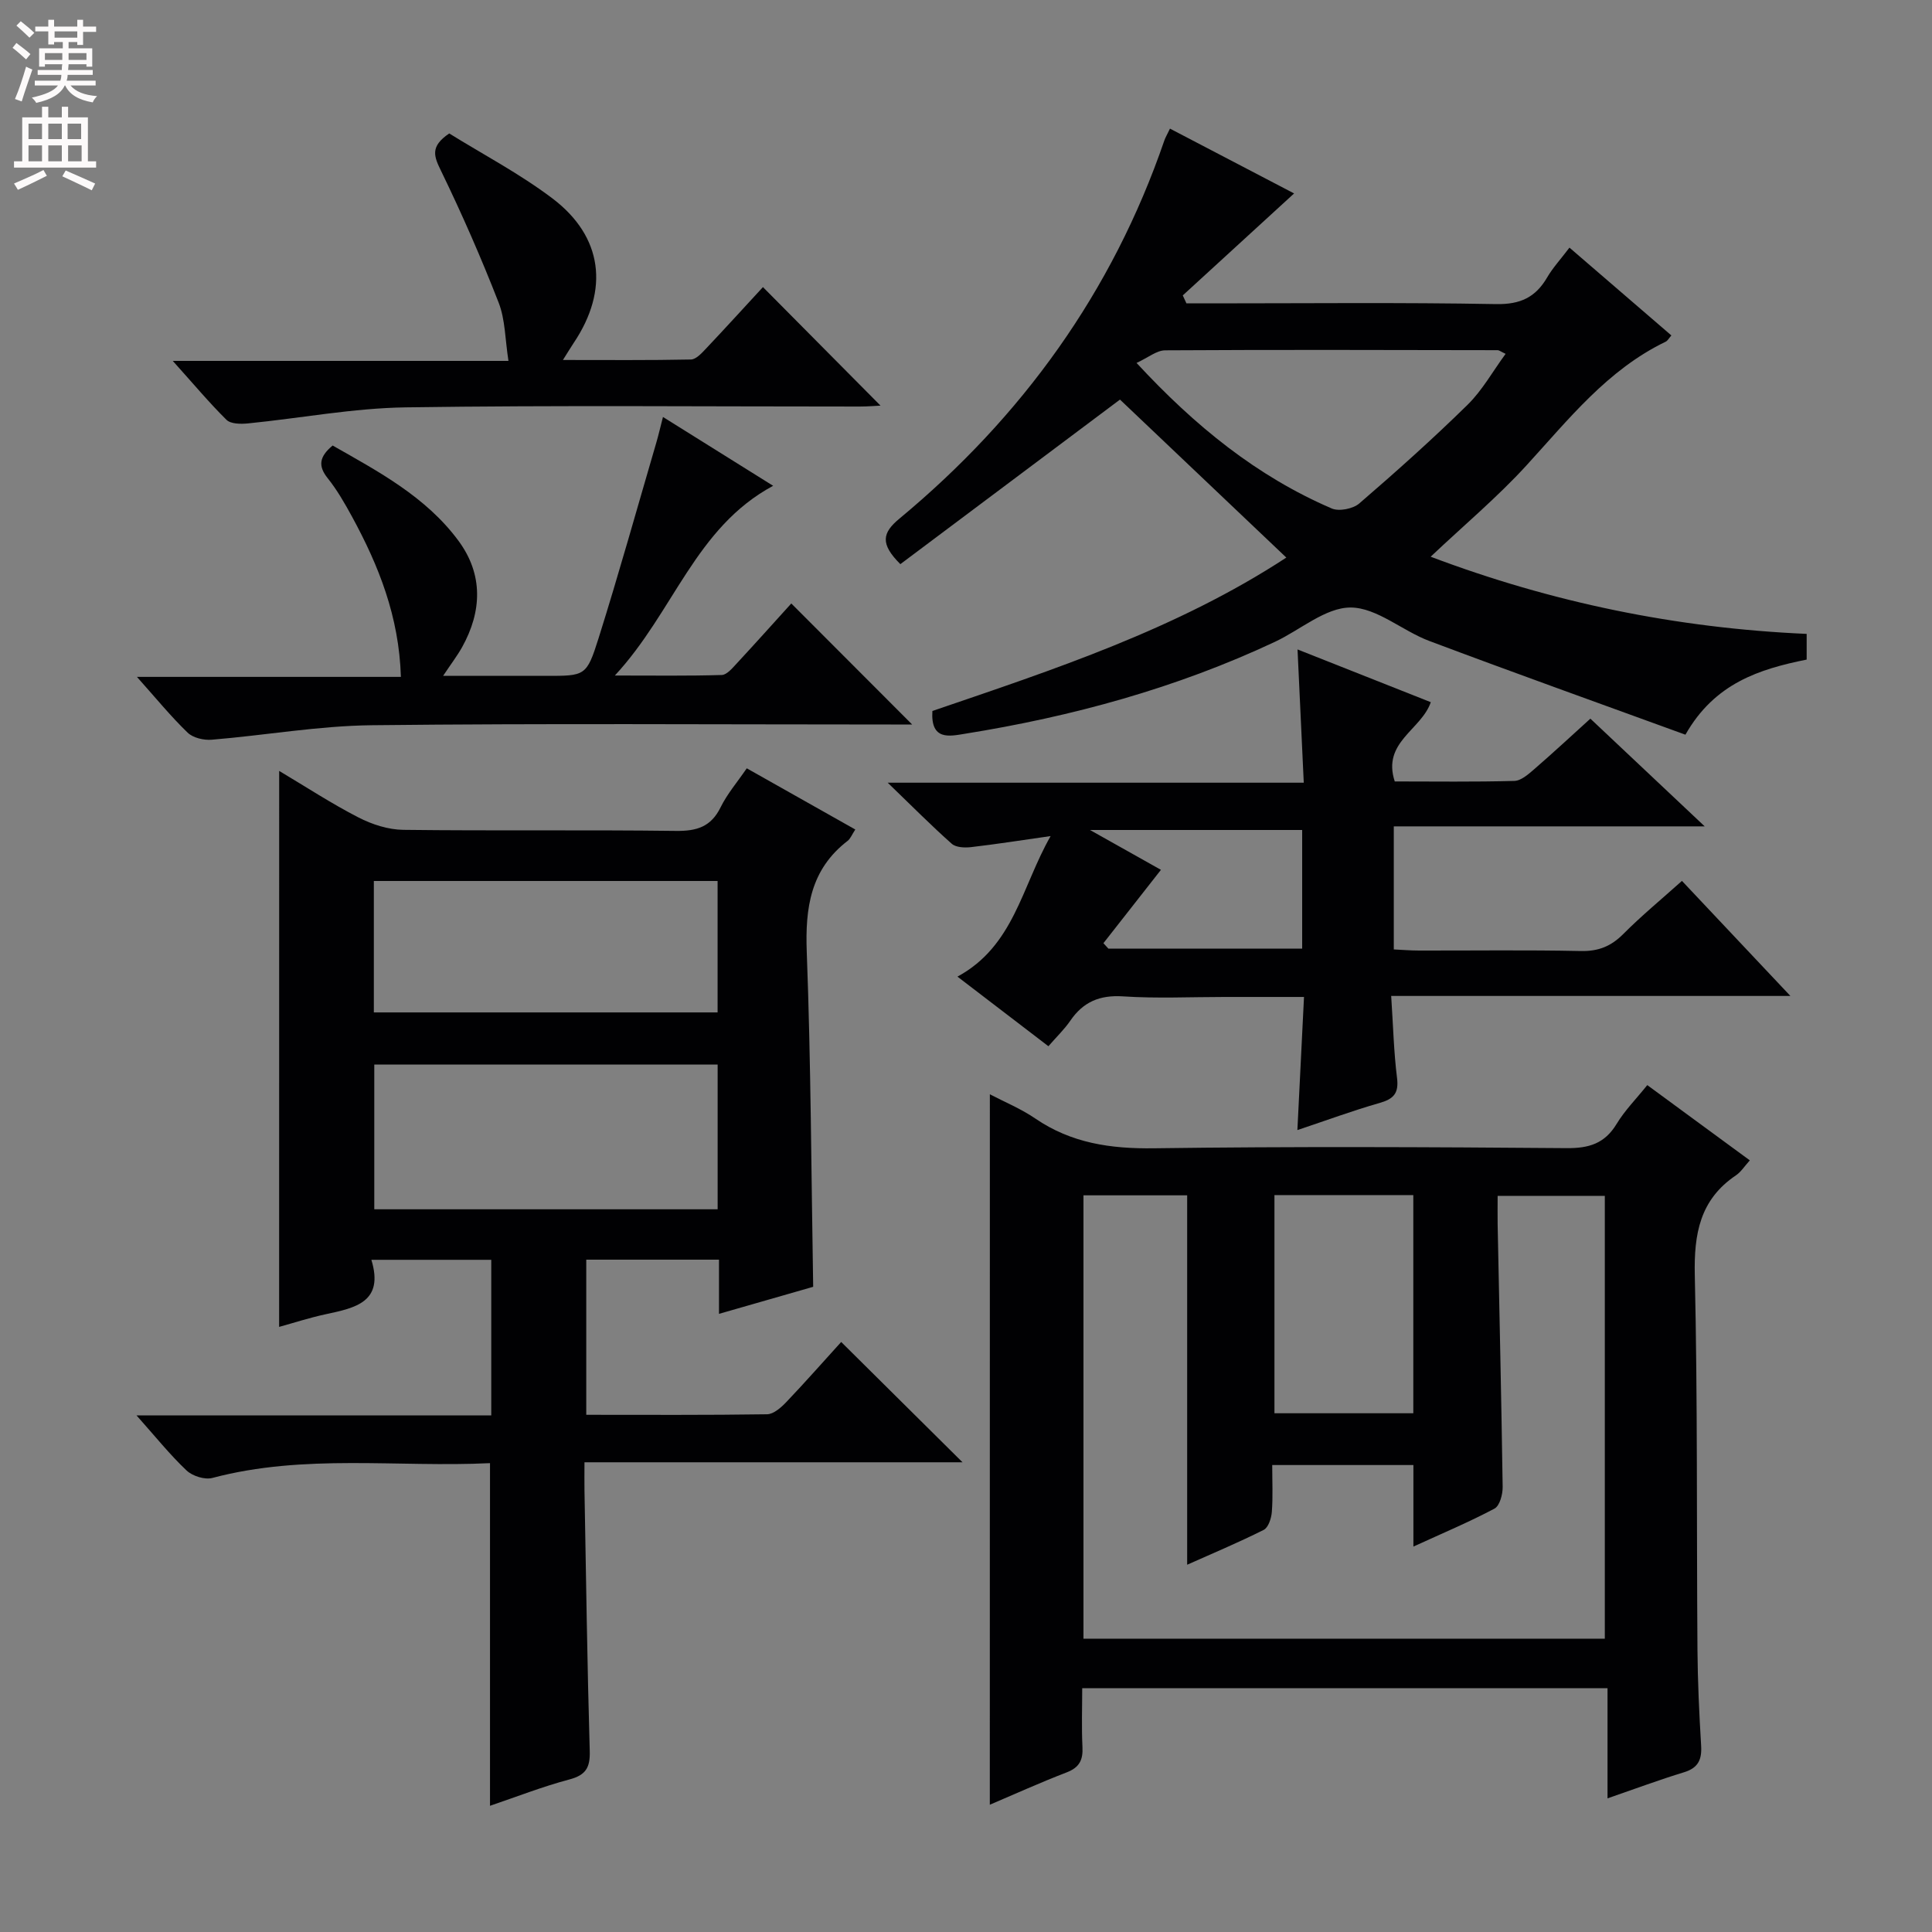 <svg enable-background="new 0 0 400 400" viewBox="0 0 400 400" xmlns="http://www.w3.org/2000/svg"><rect x="0" y="0" width="400" height="400" fill="#808080" stroke="none"/><g fill="#010103"><path d="m57.8 159.61c5.53 3.29 10.82 6.76 16.41 9.63 2.81 1.45 6.16 2.53 9.28 2.57 18.83.23 37.66-.02 56.48.22 4.29.05 7.23-.84 9.22-4.88 1.37-2.79 3.47-5.23 5.42-8.08 7.53 4.25 14.86 8.38 22.47 12.67-.7 1.06-1 1.9-1.6 2.36-7.66 5.9-8.79 13.82-8.45 22.97.86 22.93.93 45.88 1.33 69.35-6.08 1.75-12.55 3.61-19.5 5.6 0-3.92 0-7.38 0-11.22-9.28 0-18.19 0-27.48 0v32.12c12.55 0 25 .08 37.44-.11 1.35-.02 2.91-1.41 3.98-2.53 3.99-4.19 7.81-8.54 11.36-12.44 8.52 8.45 16.77 16.62 25.12 24.91-25.62 0-51.61 0-78.27 0 0 2.33-.03 4.09 0 5.85.33 17.97.57 35.95 1.09 53.92.1 3.44-.8 4.99-4.22 5.9-5.57 1.48-10.97 3.6-16.43 5.45 0-23.66 0-47.01 0-70.94-19.12.92-38.45-1.99-57.47 3.06-1.58.42-4.12-.38-5.35-1.54-3.45-3.26-6.44-7-10.36-11.4h73.44c0-10.97 0-21.4 0-32.22-8.03 0-16.08 0-24.82 0 2.68 8.79-3.38 9.96-9.46 11.27-3.39.73-6.7 1.81-9.64 2.62.01-38.29.01-76.49.01-115.11zm90.78 60.8c-24.17 0-47.73 0-71.09 0v29.96h71.09c0-10.24 0-20.02 0-29.96zm-.01-38.01c-23.93 0-47.59 0-71.17 0v27.21h71.17c0-9.24 0-18.15 0-27.21z"/><path d="m204.94 226.56c3.01 1.58 6.43 2.98 9.41 5.02 7.48 5.11 15.6 6.28 24.54 6.16 28.48-.39 56.97-.26 85.45-.03 4.64.04 7.89-.94 10.36-5.01 1.69-2.8 4.06-5.18 6.35-8.04 7.16 5.26 14.09 10.34 21.23 15.58-1.11 1.23-1.83 2.4-2.87 3.1-7.47 5.03-8.71 12.12-8.52 20.68.59 25.81.36 51.63.55 77.45.05 6.65.36 13.3.76 19.93.18 2.89-.59 4.63-3.55 5.53-5.05 1.54-10.01 3.39-15.83 5.4 0-7.8 0-15.13 0-22.8-36.47 0-72.19 0-108.76 0 0 4-.15 8.09.05 12.15.14 2.68-.61 4.25-3.26 5.27-5.54 2.13-10.95 4.59-15.92 6.7.01-48.93.01-97.79.01-147.09zm127.32 112.71c0-30.82 0-61.2 0-91.68-7.54 0-14.74 0-22.19 0 0 2.24-.03 4.06 0 5.88.36 18.13.78 36.26 1.04 54.39.02 1.53-.61 3.9-1.69 4.48-5.22 2.77-10.69 5.07-16.79 7.86 0-6.2 0-11.61 0-16.88-9.93 0-19.35 0-29.23 0 0 3.45.16 6.59-.08 9.71-.1 1.31-.72 3.24-1.69 3.72-5.29 2.65-10.75 4.94-15.84 7.21 0-25.68 0-51.04 0-76.48-7.06 0-14.14 0-21.47 0v91.79zm-68.4-91.84v45.17h28.75c0-15.21 0-30.08 0-45.17-9.74 0-19.13 0-28.75 0z"/><path d="m374.05 131.24v5.32c-9.76 1.97-19.04 4.87-25.1 15.55-17.62-6.42-35.38-12.77-53.04-19.41-5.57-2.09-10.85-6.9-16.27-6.92-5.22-.01-10.42 4.64-15.69 7.11-20.43 9.59-41.98 15.47-64.19 19.03-3.15.51-7.11 1.46-6.72-4.72 25.12-8.57 50.64-16.95 73.28-31.76-11.89-11.29-23.42-22.24-34.44-32.71-14.97 11.22-30.31 22.71-45.47 34.07-4.23-4.21-3.75-6.48-.2-9.42 25.4-21.07 44.08-46.92 54.85-78.28.21-.62.56-1.19 1.17-2.47 8.8 4.6 17.48 9.13 25.7 13.42-7.79 7.13-15.42 14.12-23.05 21.11.25.55.5 1.1.76 1.65h5.14c19.67 0 39.33-.21 58.99.15 4.99.09 8.15-1.4 10.55-5.52 1.16-1.99 2.77-3.73 4.62-6.17 7.11 6.13 14.08 12.13 21.1 18.18-.52.59-.78 1.11-1.19 1.3-12.06 5.82-20.09 16.08-28.85 25.65-6.03 6.58-12.93 12.37-19.8 18.86 25.02 9.45 50.81 14.79 77.85 15.98zm-138.74-56.1c12.11 13.09 24.91 23.46 40.4 30.13 1.52.66 4.42.08 5.72-1.04 7.65-6.59 15.19-13.34 22.4-20.41 3.07-3.01 5.23-6.94 7.89-10.56-1.06-.5-1.35-.76-1.64-.76-22.94-.04-45.88-.11-68.82.03-1.79 0-3.56 1.52-5.95 2.61z"/><path d="m268.61 233.97c.47-9.4.9-18.13 1.37-27.56-5.89 0-11.18 0-16.46 0-7 0-14.02.34-20.98-.12-4.85-.32-8.28 1.13-10.96 5.06-1.2 1.75-2.77 3.25-4.52 5.26-6.17-4.72-12.18-9.32-18.83-14.41 11.7-6.35 13.27-18.55 19.29-29.1-6.11.87-11.29 1.69-16.49 2.29-1.31.15-3.11.07-3.97-.69-4.2-3.72-8.16-7.72-13.27-12.65h86.14c-.43-9.22-.83-17.9-1.29-27.59 9.62 3.81 18.56 7.35 27.59 10.92-1.97 5.76-10.14 8.27-7.46 16.41 8.19 0 16.48.12 24.76-.11 1.41-.04 2.92-1.4 4.13-2.44 3.89-3.37 7.66-6.87 11.61-10.45 7.7 7.26 15.19 14.31 23.67 22.3-22.08 0-43.03 0-64.37 0v25.48c1.71.08 3.47.23 5.23.23 11.16.02 22.33-.14 33.49.1 3.64.08 6.26-.98 8.79-3.52 3.73-3.75 7.83-7.13 12.15-11 7.32 7.77 14.46 15.34 22.45 23.82-27.95 0-54.91 0-82.65 0 .41 6.19.54 11.61 1.21 16.97.4 3.21-.72 4.37-3.65 5.2-5.54 1.58-10.96 3.59-16.98 5.6zm-40.16-38.69c.34.37.69.75 1.03 1.12h40.12c0-8.38 0-16.32 0-24.56-14.34 0-28.45 0-43.93 0 5.89 3.31 10.57 5.94 14.69 8.25-4.07 5.19-7.99 10.19-11.91 15.19z"/><path d="m160.07 100.58c-16.15 8.69-20.54 26.09-32.77 39.28 8.39 0 15.27.1 22.13-.11 1.04-.03 2.17-1.38 3.04-2.32 3.96-4.27 7.84-8.61 11.36-12.49 8.37 8.38 16.66 16.68 25.02 25.06-1 0-2.7 0-4.4 0-35.82 0-71.63-.25-107.45.15-11.06.12-22.09 2.09-33.16 3-1.65.14-3.88-.38-5-1.47-3.46-3.34-6.52-7.09-10.49-11.54h54.65c-.38-12.51-4.6-23.03-10.1-33.14-1.51-2.77-3.1-5.55-5.06-8-2.01-2.52-1.77-4.43 1.03-6.76 9.43 5.37 19.32 10.59 26.07 19.75 5.11 6.94 4.88 14.57.71 22.04-.97 1.73-2.19 3.32-3.91 5.9h21.24c8.14 0 8.46.1 10.93-7.74 4.23-13.44 8.01-27.01 11.97-40.54.46-1.58.83-3.18 1.38-5.32 7.61 4.75 14.88 9.29 22.81 14.25z"/><path d="m35.77 74.72h69.5c-.7-4.49-.66-8.55-2.03-12.06-3.6-9.24-7.59-18.35-11.92-27.27-1.44-2.96-2.38-5.02 1.69-7.76 6.87 4.27 14.53 8.29 21.34 13.43 10.49 7.93 11.79 18.94 4.46 29.89-.61.92-1.18 1.86-2.26 3.58 9.32 0 17.91.08 26.5-.1 1.05-.02 2.21-1.29 3.08-2.21 4.11-4.35 8.14-8.78 11.83-12.78 8.19 8.26 16.31 16.44 24.34 24.54-.9.04-2.62.19-4.35.19-31.32.01-62.65-.29-93.97.17-10.88.16-21.74 2.24-32.61 3.32-1.49.15-3.58.14-4.48-.74-3.6-3.56-6.87-7.48-11.12-12.2z"/></g><path d="m2.6 9.9.8-1c.9.7 1.9 1.4 2.9 2.3l-.9 1.1c-1.1-1-2-1.8-2.8-2.4zm.5 10.6c.9-2.1 1.6-4.3 2.3-6.7.4.2.8.4 1.3.6-.7 2.1-1.5 4.3-2.2 6.6zm.3-15.2.9-.9c1 .8 2 1.6 2.8 2.4l-1 1c-.9-.9-1.8-1.7-2.7-2.5zm12.6-1.2h1.2v1.4h2.7v1.1h-2.7v2.7h-1.2v-.6h-1.8v1.3h4.9v3.8h-1.2v-.5h-3.7c0 .4-.1.9-.1 1.2h5.1v1h-5.2c0 .5-.1.9-.2 1.2h6v1h-5.2c1.1 1.3 2.9 2 5.5 2.2-.4.4-.7.8-.9 1.3-2.9-.5-4.8-1.6-5.7-3.5h-.1c-.8 1.7-2.7 2.9-5.9 3.6-.2-.4-.6-.8-.9-1.1 2.8-.6 4.6-1.4 5.4-2.5h-4.8v-1h5.3c.1-.3.2-.7.2-1.2h-4.9v-1h5c0-.4 0-.8.1-1.2h-3.6v.5h-1.2v-3.8h4.9v-1.3h-1.8v.5h-1.2v-2.7h-2.7v-1h2.7v-1.4h1.2v1.4h4.8zm-6.7 8.3h3.6c0-.4 0-.9 0-1.4h-3.6zm1.9-4.6h4.8v-1.3h-4.7v1.3zm6.7 3.2h-3.7v1.4h3.7z" fill="#fcfafa"/><path d="m8.7 22.1h1.3v2.2h2.8v-2.2h1.3v2.2h4.1v9.1h1.7v1.3h-17v-1.3h1.7v-9.1h4.1zm.3 13.1.7 1.2c-1.8.9-3.8 1.9-6 2.9-.2-.4-.5-.8-.8-1.3 2.3-1 4.4-1.9 6.1-2.8zm-3.1-6.4h2.8v-3.2h-2.8zm0 4.6h2.8v-3.3h-2.8zm4.1-4.6h2.8v-3.2h-2.8zm0 4.6h2.8v-3.3h-2.8zm3.6 1.9c2.1.9 4.1 1.8 6.1 2.7l-.7 1.4c-2.2-1.1-4.2-2-6.1-2.9zm3.2-9.7h-2.8v3.2h2.8zm-2.7 7.8h2.8v-3.3h-2.8z" fill="#fcfafa"/></svg>